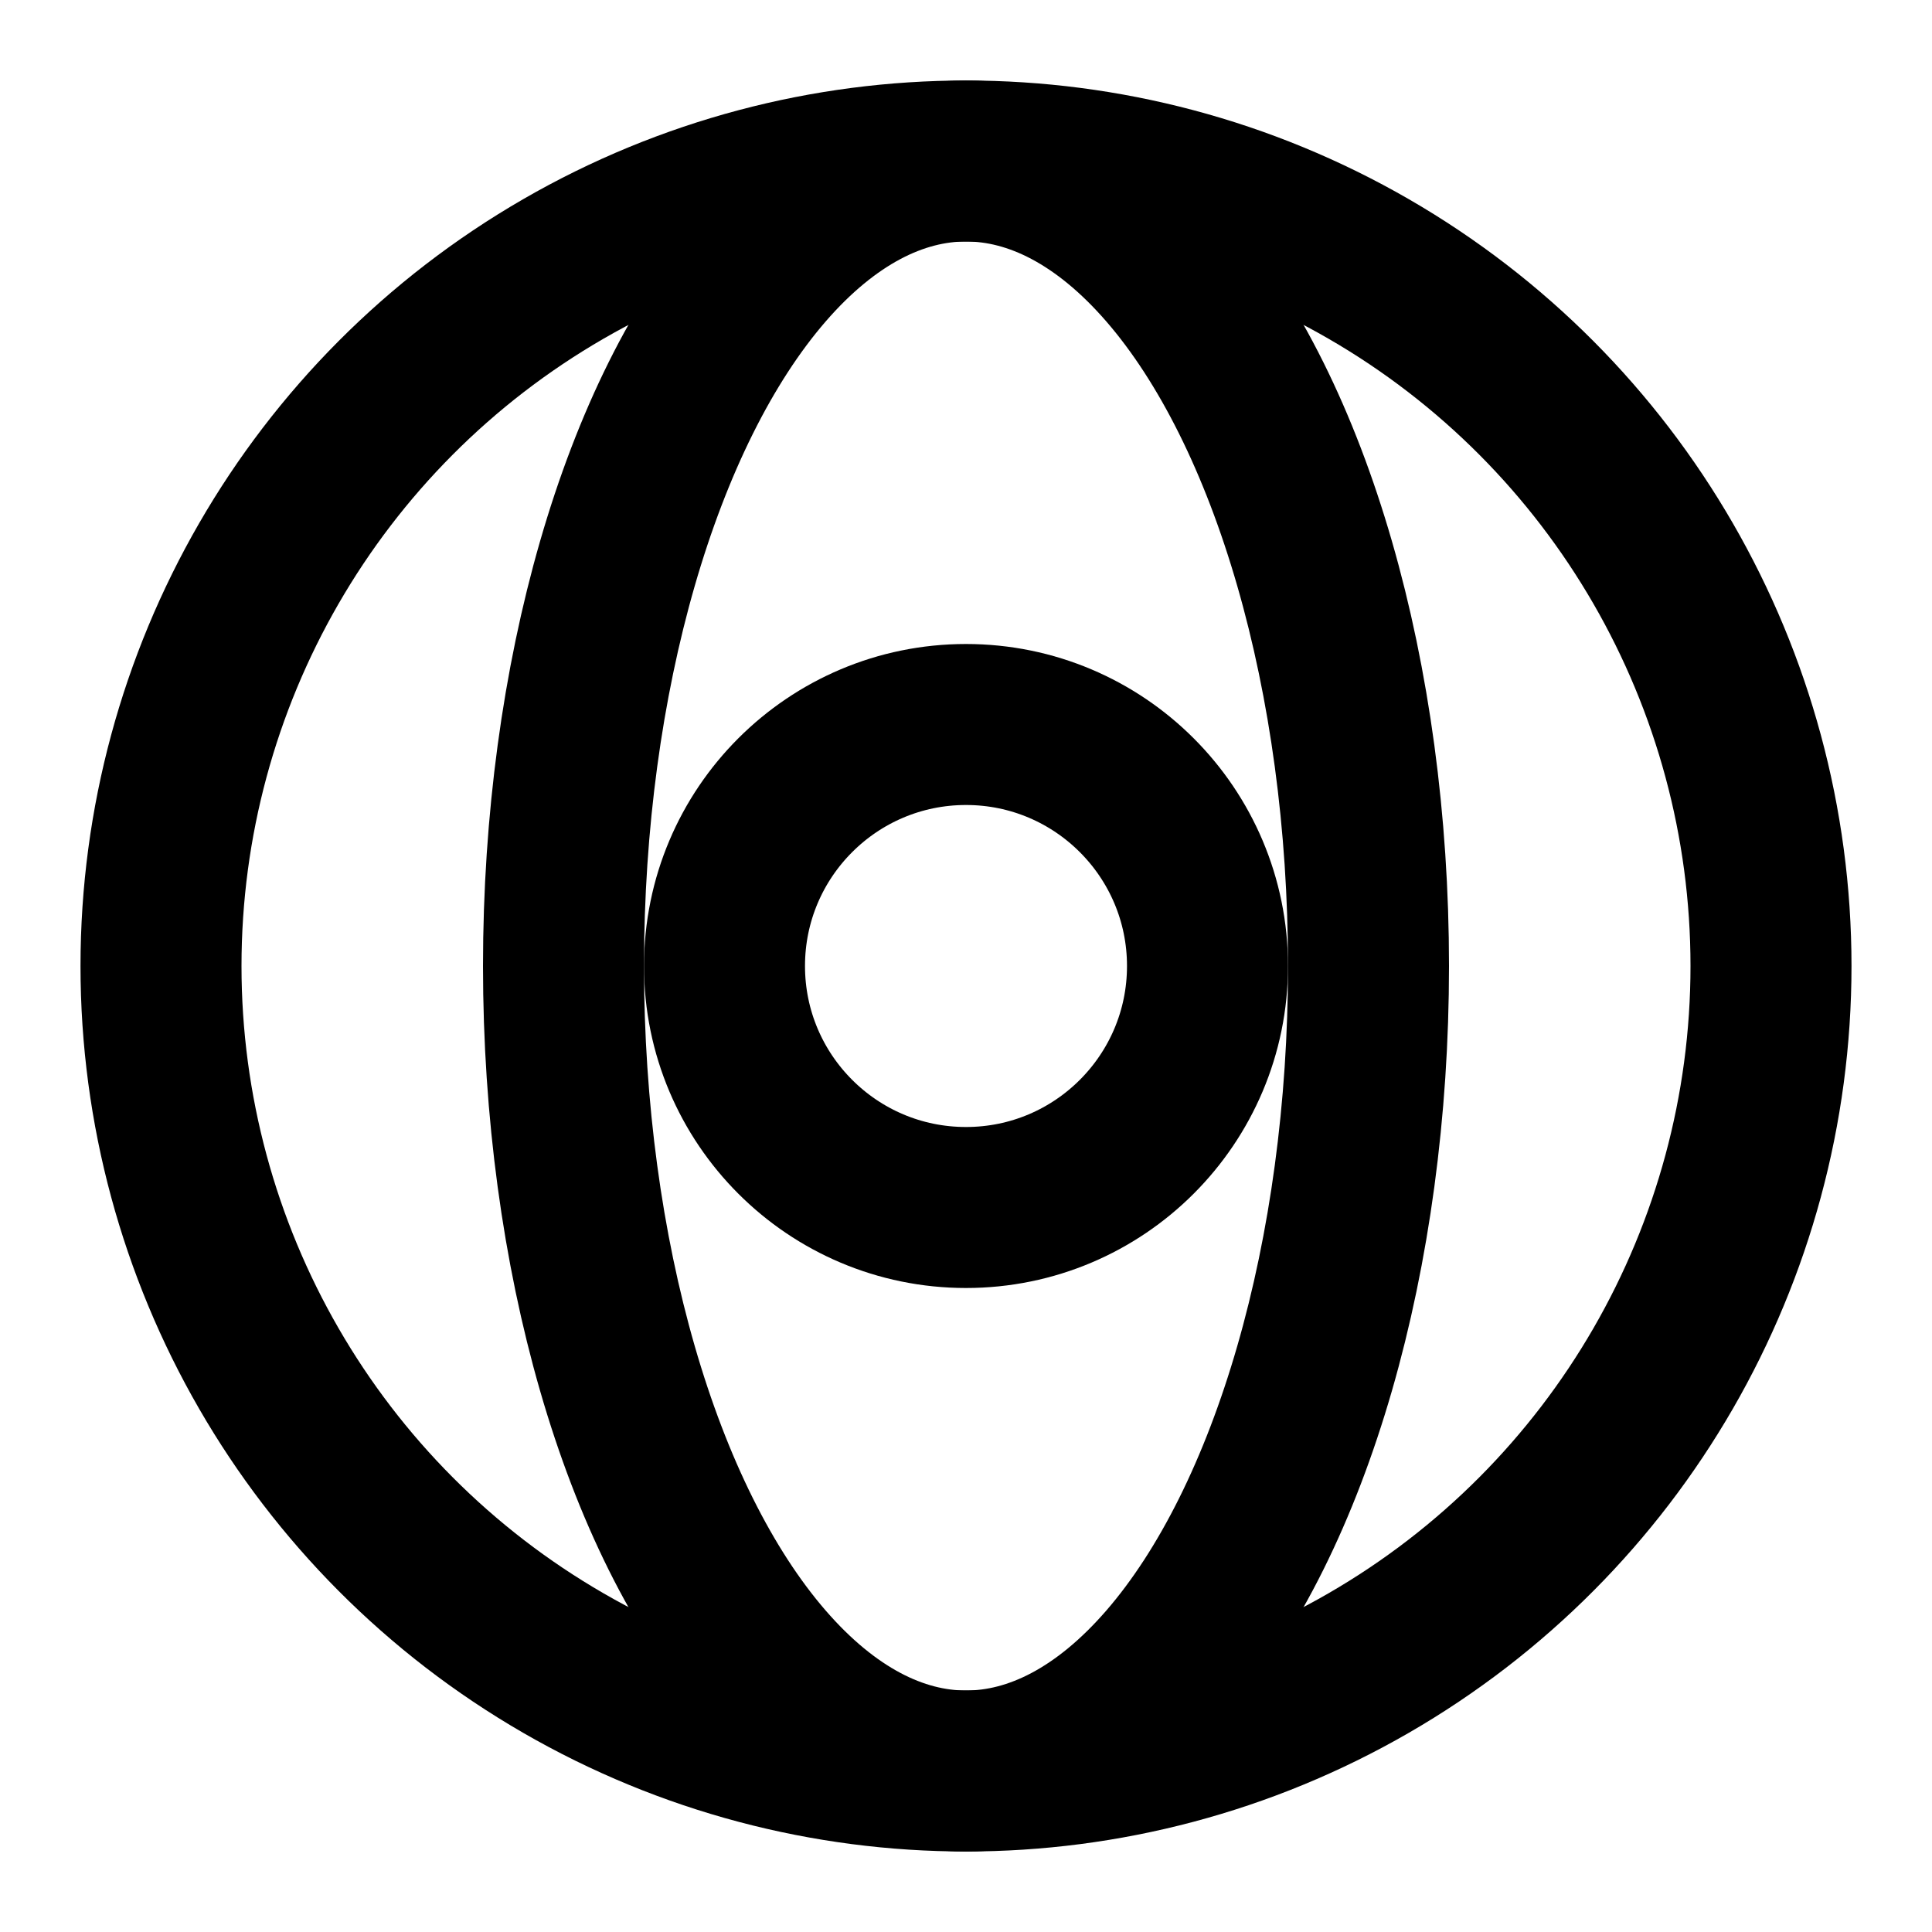 <svg xmlns="http://www.w3.org/2000/svg" viewBox="0 0 24 24" class="icon icon-gravitational-lens">
   <circle cx="12" cy="12" r="10" stroke="black" stroke-width="2" fill="none" />
   <ellipse cx="12" cy="12" ry="10" rx="5" stroke="black" stroke-width="2" fill="none" />
   <circle cx="12" cy="12" r="3" stroke="black" stroke-width="2" fill="none" />
</svg>